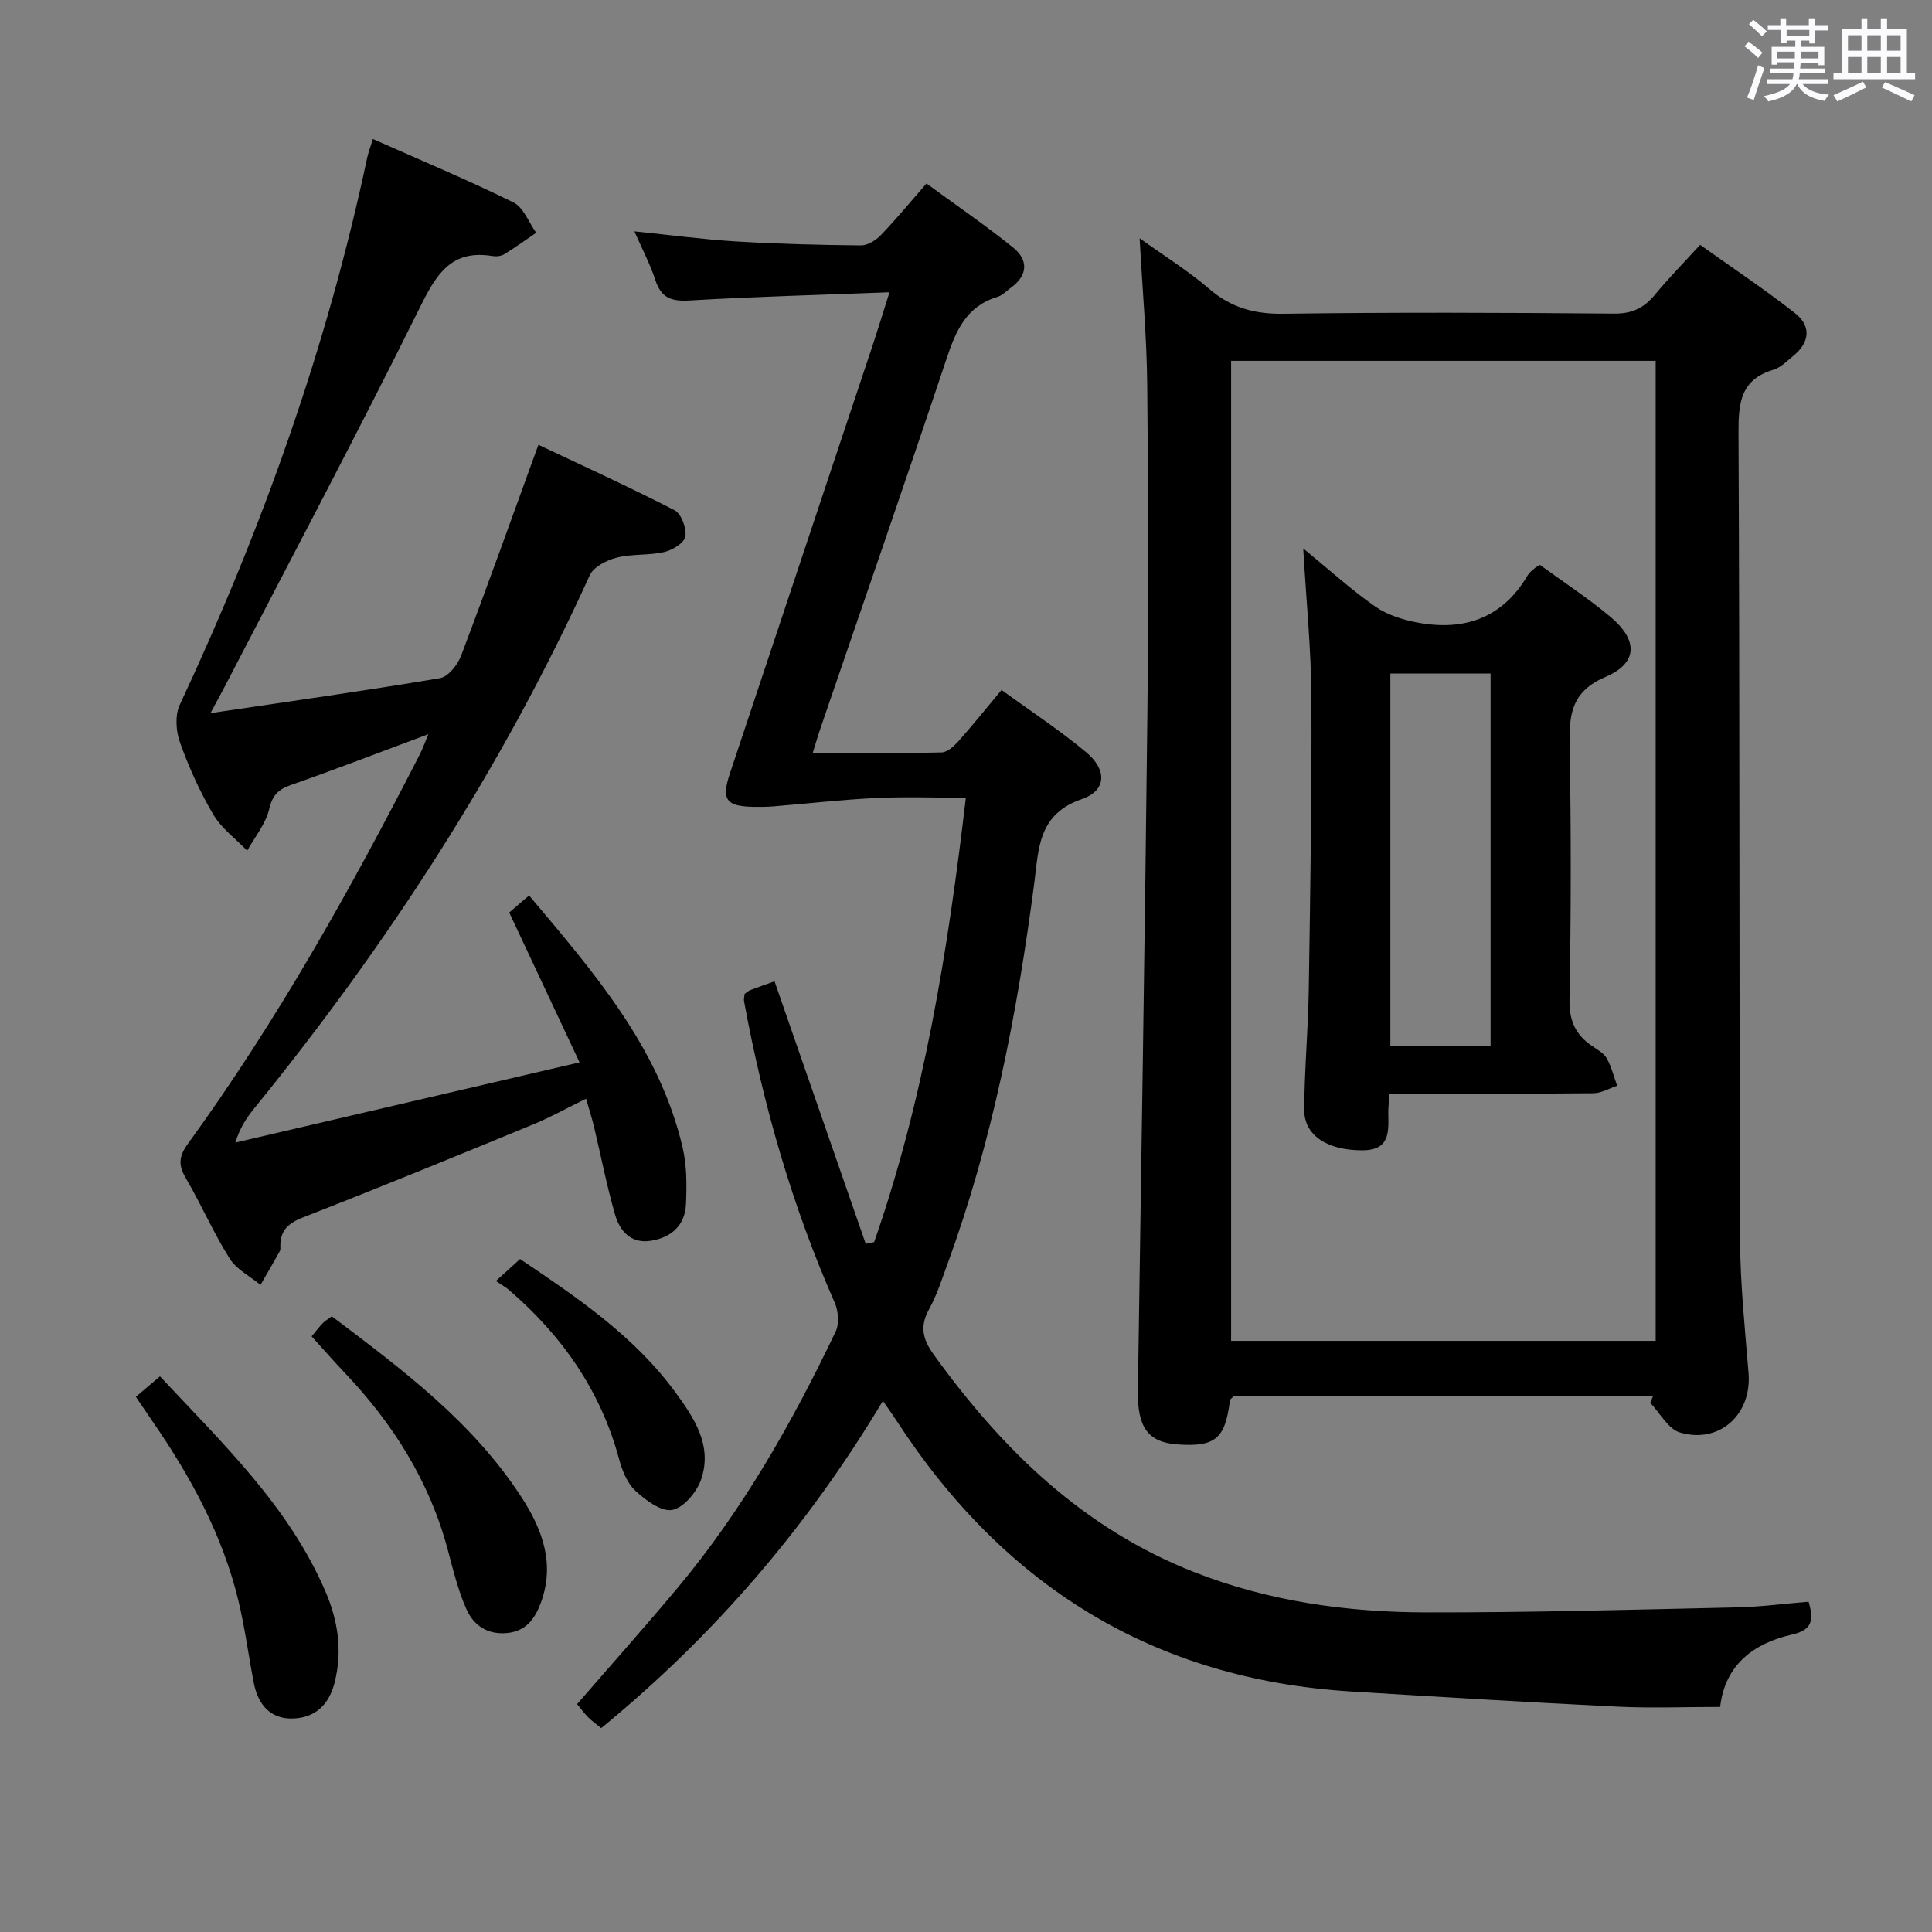 <svg enable-background="new 0 0 400 400" viewBox="0 0 400 400" xmlns="http://www.w3.org/2000/svg"><rect x="0" y="0" width="400" height="400" fill="#808080" stroke="none"/><path d="m361.2 9.6.8-1c.9.7 1.9 1.4 2.9 2.3l-.9 1.1c-1-1-2-1.8-2.8-2.4zm.5 10.6c.9-2.1 1.6-4.3 2.3-6.7.4.2.8.4 1.3.6-.7 2.1-1.5 4.3-2.2 6.6zm.4-15.2.9-.9c1 .8 2 1.6 2.8 2.4l-1 1c-.9-.9-1.8-1.7-2.7-2.5zm12.5-1.2h1.2v1.4h2.7v1.1h-2.7v2.7h-1.2v-.6h-1.8v1.3h4.9v3.8h-1.2v-.5h-3.7c0 .4-.1.9-.1 1.2h5.1v1h-5.2c0 .5-.1.9-.2 1.2h6v1h-5.2c1.1 1.3 2.9 2 5.5 2.2-.4.4-.7.8-.9 1.3-2.9-.5-4.8-1.6-5.7-3.5h-.1c-.8 1.7-2.7 2.9-5.9 3.6-.2-.4-.6-.8-.9-1.1 2.8-.6 4.6-1.4 5.4-2.5h-4.8v-1h5.3c.1-.3.2-.7.2-1.2h-4.9v-1h5c0-.4 0-.8.1-1.3h-3.5v.5h-1.2v-3.7h4.9v-1.3h-1.8v.5h-1.2v-2.7h-2.7v-1h2.6v-1.4h1.2v1.4h4.7v-1.4zm-6.6 8.3h3.6c0-.4 0-.9 0-1.4h-3.6zm1.9-4.6h4.7v-1.3h-4.7zm6.6 3.2h-3.7v1.4h3.7z" fill="#fbfafc"/><path d="m385.3 3.8h1.3v2.2h2.8v-2.2h1.3v2.2h4.1v9.1h1.7v1.3h-16.9v-1.3h1.7v-9.1h4.1v-2.2zm.4 13.1.7 1.2c-1.8.9-3.8 1.9-6 2.9-.2-.4-.5-.8-.8-1.3 2.3-1 4.3-1.9 6.1-2.8zm-3.1-6.4h2.8v-3.2h-2.8zm0 4.6h2.8v-3.3h-2.8zm4-4.6h2.8v-3.2h-2.8zm0 4.6h2.8v-3.3h-2.8zm3.7 1.9c2.1.9 4.1 1.8 6.1 2.7l-.7 1.3c-2.2-1.1-4.2-2-6.1-2.9zm3.2-9.7h-2.8v3.2h2.8v-3.1zm-2.8 7.8h2.8v-3.3h-2.8z" fill="#fbfafc"/><g fill="#010000"><path d="m182.8 290.04c-15.78 26.33-35.03 48.65-58.33 67.75-.95-.78-1.89-1.44-2.69-2.24-.81-.81-1.49-1.75-2.3-2.73 7.03-8.12 14.09-16.03 20.89-24.17 13.42-16.08 23.67-34.15 32.65-52.97.77-1.62.55-4.27-.21-6-8.83-20.03-14.8-40.9-18.76-62.38-.09-.47.07-.98.12-1.53.4-.27.77-.63 1.21-.8 1.7-.65 3.42-1.24 4.98-1.8 6.31 18.15 12.59 36.25 18.88 54.35.58-.12 1.16-.23 1.74-.35 10.31-29.55 15.26-60.22 18.99-92.01-6.47 0-12.57-.23-18.64.06-7.08.34-14.14 1.16-21.21 1.73-1.33.11-2.66.12-4 .1-5.77-.09-6.82-1.45-5-6.92 9.73-29.26 19.51-58.5 29.26-87.75 1.2-3.6 2.31-7.23 3.78-11.87-14.24.55-27.84.9-41.41 1.7-3.74.22-5.86-.52-7.06-4.21-1.06-3.26-2.69-6.33-4.34-10.1 7.48.76 14.2 1.67 20.94 2.08 8.63.52 17.28.74 25.93.83 1.38.01 3.09-1.03 4.12-2.1 3.11-3.22 5.97-6.7 9.48-10.72 6.03 4.42 12.15 8.61 17.91 13.24 3.15 2.53 3.16 5.69-.38 8.3-.93.69-1.81 1.63-2.87 1.95-6.36 1.92-8.55 6.92-10.47 12.68-8.58 25.66-17.45 51.22-26.21 76.82-.48 1.39-.88 2.82-1.53 4.91 9.2 0 17.95.09 26.69-.11 1.19-.03 2.57-1.31 3.49-2.34 2.97-3.33 5.76-6.82 8.91-10.59 6.04 4.4 12.03 8.32 17.49 12.87 4.4 3.66 4.27 7.96-.88 9.73-9.08 3.12-8.91 10.28-9.84 17.43-3.52 26.88-8.65 53.39-18.01 78.94-1.14 3.12-2.16 6.34-3.76 9.23-1.95 3.54-1.36 6.2.96 9.41 14.17 19.67 30.97 36.05 54.04 45.07 15.41 6.03 31.5 8.26 47.84 8.3 21.48.04 42.96-.57 64.43-1.04 4.93-.11 9.86-.77 14.82-1.17 1.13 3.84.74 5.86-3.43 6.8-8.04 1.82-13.9 6.34-14.88 14.98-7.28 0-14.23.28-21.15-.05-18.44-.9-36.87-2.01-55.3-3.15-40.88-2.53-71.8-21.86-93.96-55.89-.79-1.23-1.65-2.42-2.93-4.27z"/><path d="m342.22 289.11c-28.98 0-57.95 0-86.83 0-.32.35-.71.56-.74.83-.99 7.92-3.01 9.65-10.76 9.12-6.19-.42-8.42-3.5-8.3-11.1.69-46.61 1.44-93.21 1.96-139.82.25-22.82.2-45.66-.03-68.48-.1-9.77-.98-19.53-1.57-30.33 5.15 3.7 10.04 6.73 14.34 10.43 4.57 3.94 9.41 5.29 15.44 5.2 22.82-.32 45.65-.23 68.48-.03 3.77.03 6.2-1.21 8.47-3.96 2.74-3.33 5.78-6.42 9.31-10.28 6.6 4.71 13.34 9.19 19.68 14.17 3.39 2.67 3.01 6.08-.42 8.85-1.29 1.04-2.56 2.39-4.07 2.84-6.77 2.02-7.27 6.79-7.24 12.99.27 55.65.12 111.3.32 166.95.03 9.29 1.02 18.58 1.76 27.85.67 8.47-5.97 14.65-14.19 12.25-2.44-.71-4.13-4.02-6.16-6.14.18-.45.36-.89.55-1.34zm-87.33-214.4v202.9h87.9c0-67.75 0-135.18 0-202.9-29.32 0-58.41 0-87.9 0z"/><path d="m88.69 152c-10.11 3.77-19.24 7.3-28.47 10.53-2.66.93-3.82 2.13-4.5 5.02-.72 3.05-2.96 5.73-4.54 8.58-2.39-2.48-5.33-4.62-7.03-7.51-2.77-4.7-5.05-9.77-6.89-14.91-.84-2.34-1.05-5.63-.04-7.79 17.01-36.36 30.45-73.92 38.8-113.25.24-1.12.67-2.2 1.18-3.89 9.89 4.39 19.64 8.47 29.1 13.13 2.09 1.03 3.17 4.13 4.71 6.28-2.2 1.5-4.36 3.07-6.62 4.45-.65.4-1.65.5-2.43.37-8.31-1.36-11.48 3.48-14.84 10.27-13.12 26.5-27 52.63-40.6 78.89-.82 1.57-1.68 3.12-2.95 5.48 16.43-2.44 32-4.63 47.5-7.24 1.71-.29 3.67-2.74 4.38-4.62 5.35-14.11 10.42-28.32 16.02-43.7 9.3 4.4 18.86 8.75 28.19 13.55 1.4.72 2.51 3.72 2.24 5.43-.21 1.31-2.67 2.83-4.37 3.22-3.2.74-6.67.35-9.85 1.16-2.08.53-4.79 1.91-5.58 3.66-18.15 39.93-41.82 76.34-69.42 110.31-1.55 1.91-2.96 3.94-3.96 7.14 23.4-5.45 46.81-10.91 71.27-16.61-5.07-10.8-9.69-20.66-14.56-31.02 1.1-.95 2.43-2.09 4.11-3.53 13.42 15.94 26.89 31.4 31.77 52.08.9 3.81.89 7.92.71 11.87-.21 4.39-3.09 6.91-7.35 7.55-4.09.61-6.35-2.07-7.32-5.4-1.74-6.03-2.93-12.21-4.39-18.32-.42-1.74-.97-3.44-1.62-5.7-3.96 1.93-7.4 3.86-11.03 5.35-15.81 6.51-31.63 13-47.55 19.21-3.09 1.21-4.75 2.71-4.72 5.98 0 .33.06.72-.09.99-1.31 2.35-2.67 4.67-4.01 7.01-2.18-1.79-4.98-3.19-6.4-5.46-3.35-5.34-5.87-11.18-9.06-16.63-1.57-2.68-1.49-4.48.38-7.06 18.42-25.38 33.7-52.64 47.96-80.5.62-1.16 1.04-2.39 1.87-4.37z"/><path d="m28.13 289.2c1.6-1.36 3.07-2.61 4.99-4.24 13 13.92 26.64 26.86 34.24 44.49 2.6 6.03 3.6 12.32 1.91 18.93-1.2 4.72-4.14 7.31-8.72 7.42-4.64.11-7.15-2.97-8-7.36-1.1-5.67-1.84-11.42-3.19-17.03-3.28-13.58-9.85-25.63-17.72-37.04-1.11-1.61-2.2-3.24-3.51-5.17z"/><path d="m64.52 276.68c1.04-1.25 1.64-2.05 2.33-2.76.45-.46 1.04-.79 1.85-1.39 14.62 11.04 29.3 21.96 39.41 37.67 4.27 6.63 6.82 13.73 3.84 21.7-1.22 3.26-3.04 5.83-6.98 6.2-4.1.39-6.94-1.64-8.41-4.95-1.72-3.88-2.74-8.11-3.84-12.24-3.77-14.17-11.31-26.11-21.31-36.65-2.28-2.4-4.46-4.89-6.89-7.58z"/><path d="m102.67 265.22c2.14-1.95 3.46-3.15 5-4.55 11.8 7.94 23.53 15.86 32.05 27.44 3.92 5.34 7.9 11.18 5.41 18.27-.91 2.59-3.65 5.84-5.99 6.24-2.3.39-5.53-2.06-7.63-4.02-1.7-1.59-2.72-4.21-3.35-6.56-3.82-14.15-11.8-25.52-22.78-34.96-.62-.56-1.37-.96-2.71-1.86z"/><path d="m287.7 226.41c-.14 1.9-.28 2.89-.27 3.88.04 3.92.5 7.9-5.47 7.87-7.13-.03-11.98-3.03-11.94-8.47.06-8.3.82-16.6.95-24.9.31-20.12.64-40.25.54-60.37-.05-9.92-1.05-19.83-1.69-30.87 5.46 4.47 9.95 8.57 14.9 12.02 2.51 1.75 5.77 2.78 8.84 3.34 9.64 1.78 17.55-.96 22.73-9.8.33-.56.9-.97 1.39-1.42.24-.22.55-.37 1.12-.75 4.85 3.54 10.02 6.9 14.7 10.84 5.68 4.79 5.59 9.51-1.04 12.34-6.96 2.97-7.61 7.55-7.49 13.95.33 17.64.3 35.29-.02 52.93-.08 4.38 1.28 7.26 4.68 9.57 1.09.75 2.42 1.47 3.03 2.54.98 1.74 1.46 3.77 2.15 5.68-1.63.54-3.26 1.53-4.89 1.55-12.15.13-24.3.07-36.46.07-1.8 0-3.59 0-5.76 0zm.16-86.97v77.15h20.75c0-25.88 0-51.41 0-77.15-7.07 0-13.81 0-20.75 0z"/></g></svg>